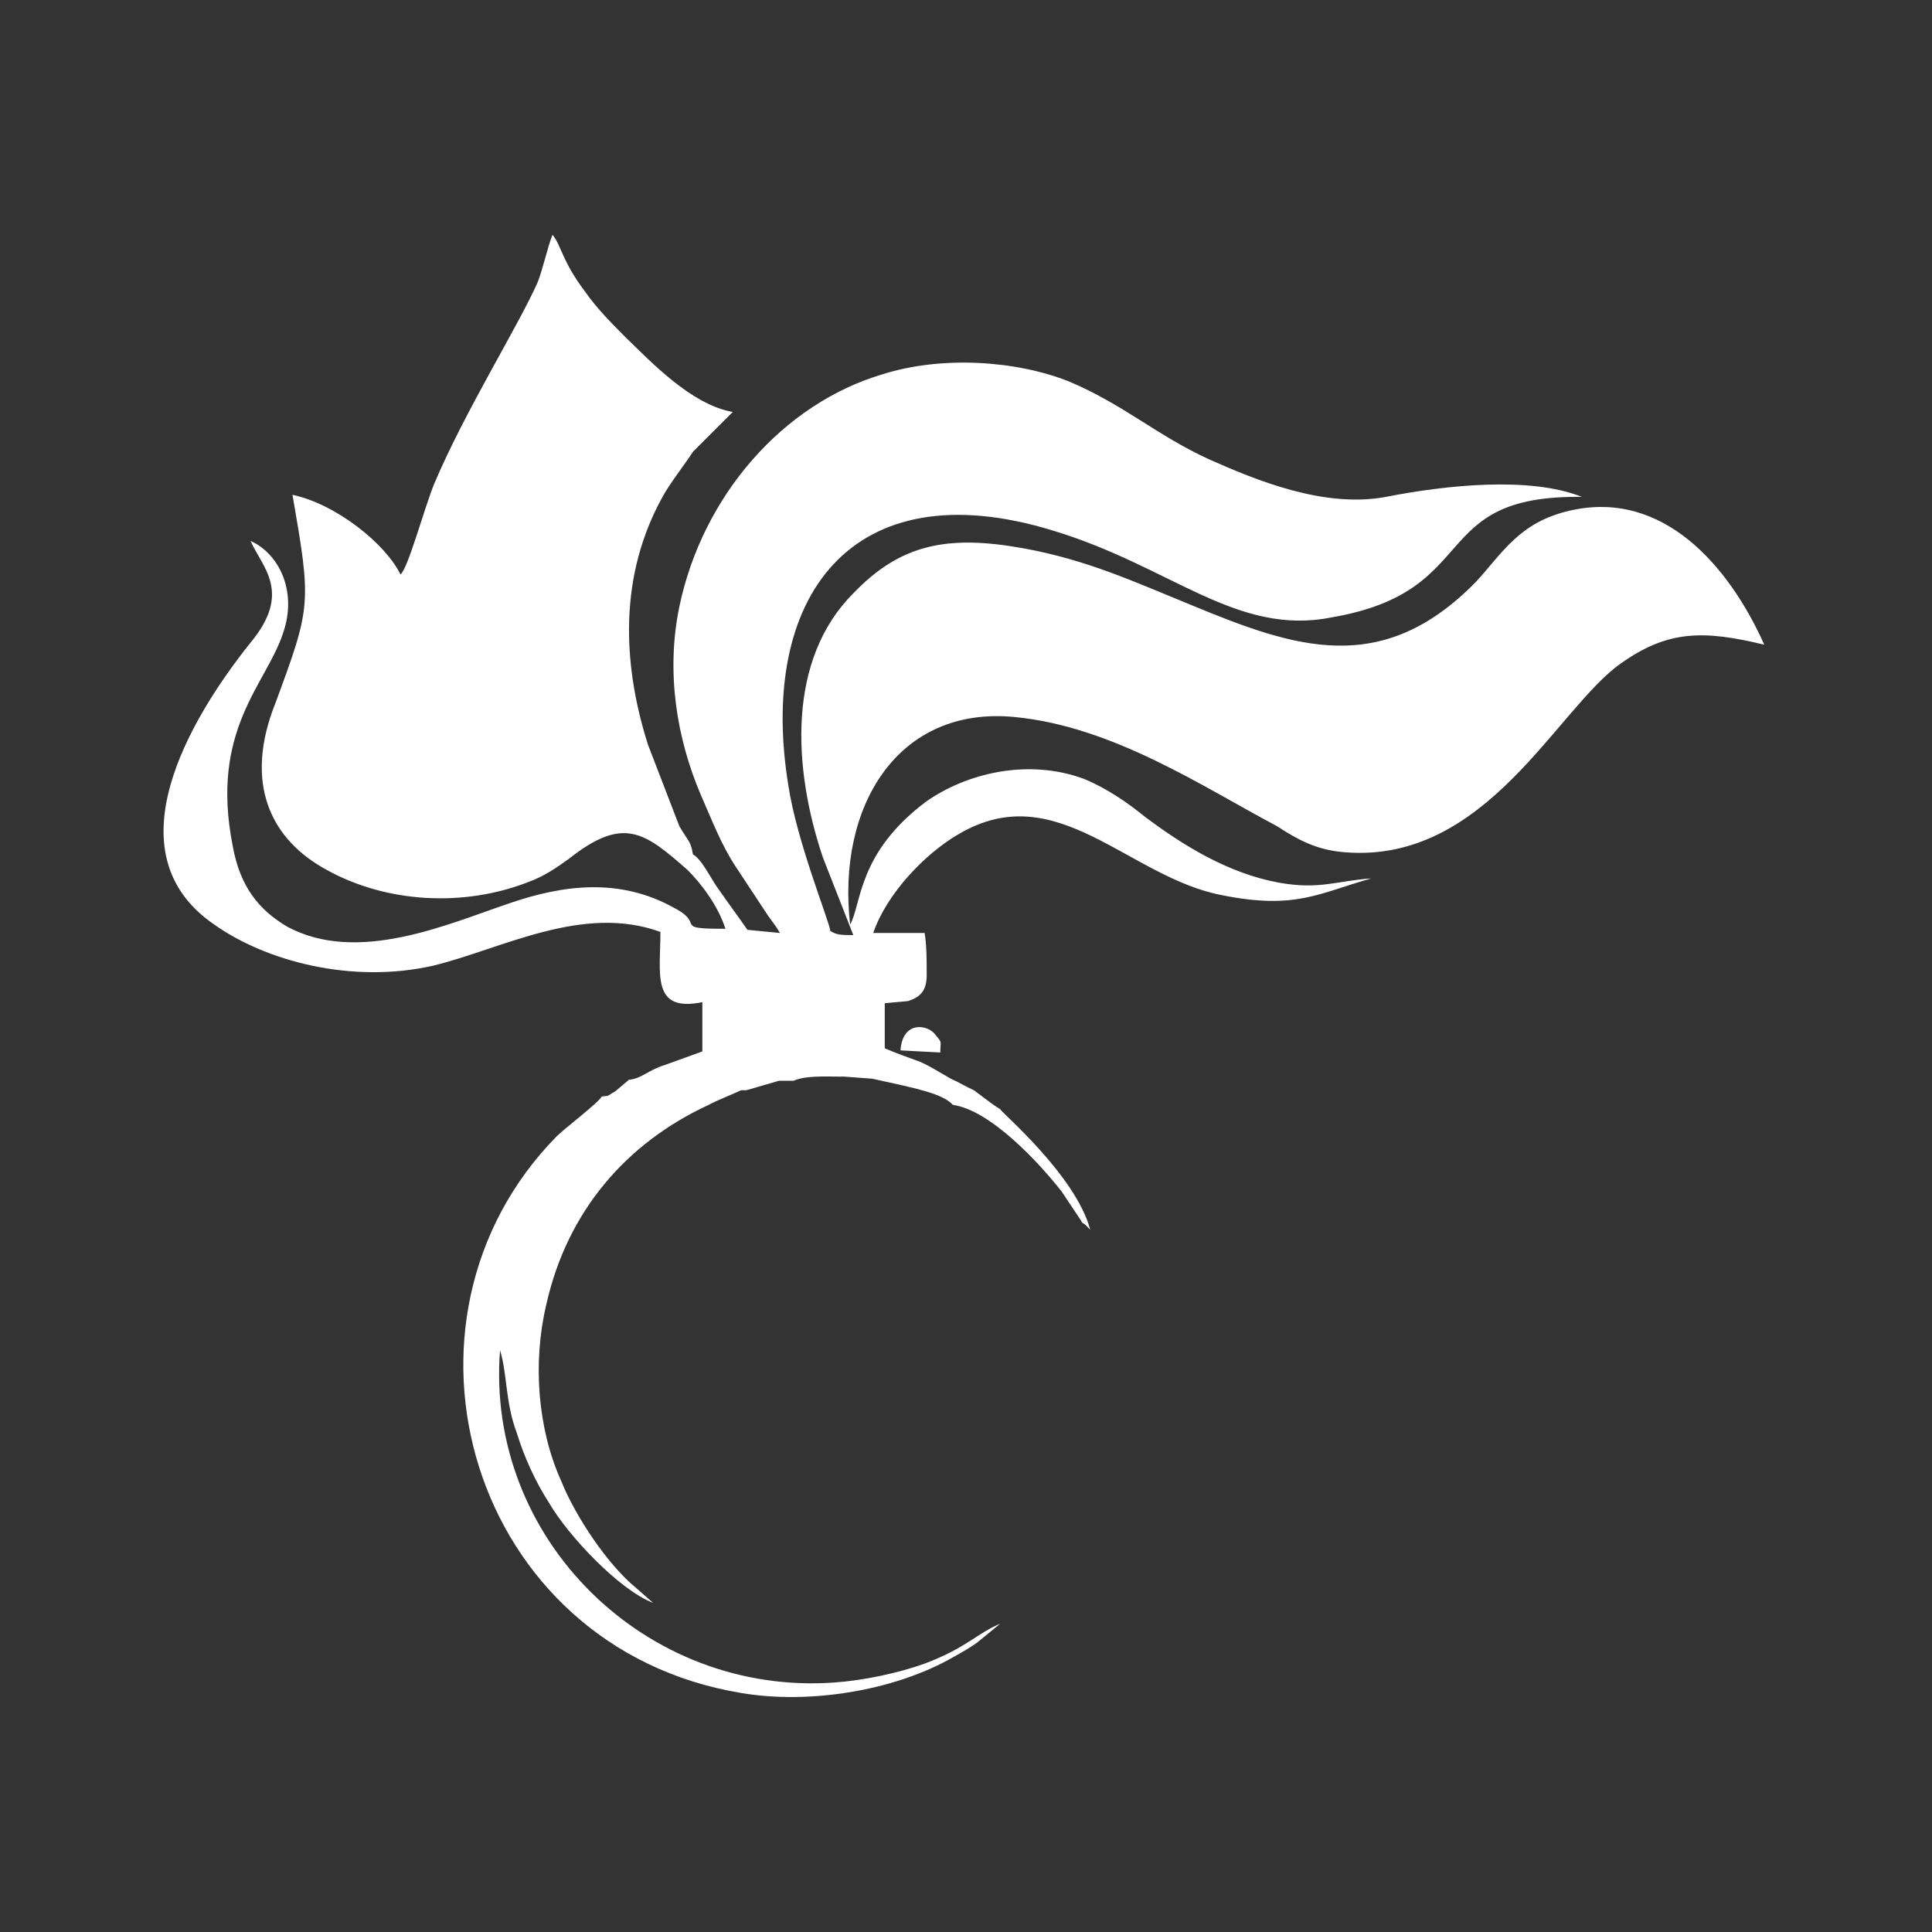 <?xml version="1.0" encoding="utf-8"?>
<!-- Generator: Adobe Illustrator 23.0.3, SVG Export Plug-In . SVG Version: 6.00 Build 0)  -->
<svg version="1.1" id="Layer_1" xmlns="http://www.w3.org/2000/svg" xmlns:xlink="http://www.w3.org/1999/xlink" x="0px" y="0px"
	 viewBox="0 0 184.3 184.3" style="enable-background:new 0 0 184.3 184.3;" xml:space="preserve">
<rect x="0" y="0" width="184.3" height="184.3" fill="#333333" stroke="none"/>
<style type="text/css">
	.st0{fill:#FFFFFF;}
</style>
<g id="Layer_x0020_1">
	<path class="st0" d="M71.3,88.7c-0.9-1.3-1.8-2.5-2.7-3.8C67.9,84,67,82,66.1,81.5c-0.2-1.3-0.5-1.3-1.3-2.7L61.8,71
		c-2.5-7.9-2.7-16.2,1.4-23.6c0.7-1.3,2.2-3.2,2.9-4.3l3.8-3.8c-4-0.7-7.9-4.9-10.1-7c-1.3-1.3-2.9-2.9-4-4.5
		c-2.2-2.9-2.3-4.5-3.1-5.4c-0.5,1.3-0.9,3.2-1.4,4.5c-1.8,4.1-7,12.4-9.9,19.3c-0.9,2.2-2.5,8.1-3.2,8.6c-1.4-2.9-6.1-6.7-10.3-7.6
		c1.8,10.4,1.8,10.6-1.6,19.8c-3.1,7.7-0.5,13.1,4.9,16c5.6,3.1,13,3.6,19.3,1.1c1.4-0.5,2.7-1.4,3.8-2.2c5.2-4.1,7.2-2.5,11.3,1.1
		c1.3,1.3,2.9,3.4,3.6,5.6c-5.2,0-1.8-0.4-4.9-2c-5.2-2.9-10.6-2.2-15.8-0.4c-5.9,2-14.4,5.8-21.1,2.2c-2.7-1.6-4.5-3.8-5.2-7.7
		C20,69.6,25.4,65.3,27,60.4c1.4-4-0.4-7.6-3.1-8.8c1.1,2.5,4,4.9,0,9.7c-5.9,7.4-13.3,20-3.6,26.8c5,3.6,13.3,5.8,21.1,4
		c6.5-1.6,14.2-5.9,21.6-3.2c0,4-0.9,7.7,4,6.7v4.7l-3.6,1.3c-1.6,0.5-2.2,1.3-3.4,1.4l-1.3,1.1c-0.9,0.5-0.4,0.4-1.3,0.5
		c-0.2,0.5-3.6,3.1-4.3,3.8c-17.3,17.6-8.3,48.8,17.6,53.1c6.5,1.1,14.6-0.2,20.2-3.4c0.9-0.5,1.6-0.9,2.3-1.4l2.2-1.8
		c-2.2,0.9-3.2,2.3-7.2,3.8c-2.5,0.9-5.8,1.6-8.6,1.8c-18,1.3-33.3-13.7-31.9-31.7c0.7,2.3,0.5,5,1.6,7.9c0.7,2.3,1.8,4.7,3.1,6.7
		c1.8,3.1,6.7,8.3,9.9,9.5l-1.6-1.4c-2.7-2.2-5.8-6.8-7.2-10.3c-2.2-4.9-2.7-11.2-1.4-16.7c2-9,7.7-15.5,15.5-19.1
		c0.7-0.4,2.5-1.1,3.1-1.4h0.5l3.1-0.9h1.4c1.1-0.5,2.9-0.4,4.3-0.4h0.5l2.7,0.2c4.1,0.9,6.7,1.4,7.7,2.5c3.6,0.5,8.3,5.6,10.4,8.3
		l1.8,2.7c0.2,0.4,0.2,0.2,0.5,0.5l0.4,0.4c-1.4-5.2-8.5-11.2-8.6-11.5c-0.7-0.4-1.8-1.3-2.5-1.8c-0.9-0.4-1.3-0.7-2.2-1.1
		c-0.9-0.5-1.8-1.1-2.9-1.6c-1.1-0.4-2.5-0.9-3.4-1.3v-4.3l2.2-0.2c1.3-0.4,1.8-1.1,1.8-2.5c0-1.3,0-2.9-0.2-4h-4.9
		c1.3-3.8,5-7.6,8.1-9.4c9.4-5.6,16.2,4.1,25.2,5.8c7,1.4,9.2-0.2,14.2-1.6c-3.2,0.2-4.9,1.1-8.8,0.4c-4.9-0.9-9.2-3.6-12.8-6.3
		c-1.6-1.3-3.6-2.7-5.8-3.6c-5.4-2-11.3-0.5-15.1,2.2c-6.5,4.9-6.1,9.7-7.2,11.7c-1.3-11.2,4.5-20.9,15.7-19.8
		c9.4,0.9,18,6.7,25,10.4c2,1.3,3.8,2.3,6.5,2.5c13.5,1.1,20.2-13.7,26.3-18c4.5-3.2,7.9-3.2,13.7-1.8c-3.4-7.6-9.7-14.8-18.5-12.8
		c-4.9,1.1-6.5,4.1-9,6.8c-9,9.2-17.3,6.3-27.2,2.2c-5.4-2.2-9.9-4.3-16-5.4c-7.2-1.3-11.7-0.4-16.2,4.3c-6.3,6.3-5.8,16.6-2.9,25.2
		l2.9,7.4c-1.1,0-1.6,0-2.2-0.4c0-0.7-3.2-8.5-4-13.9c-2.9-17.8,5.9-30.2,25.2-24.3c11.3,3.4,17.5,10.1,26.6,8.3
		c14.6-2.5,9-11.7,23.9-11.5c-5-2-13.1-1.1-18.7,0c-5.9,1.1-12.4-1.6-16.9-3.6c-5-2.3-8.1-5.2-13.3-7.4c-5-2-12.1-2.5-17.8-0.7
		C74.7,38.5,67,47.3,64.8,57.9c-1.3,6.3-0.2,12.6,2,17.8c1.1,2.5,2,4.9,3.4,7l3.1,4.7c0.5,0.7,0.7,0.9,1.1,1.6L71.3,88.7z
		 M85.9,100.2l3.8,0.2c0-1.1,0.2-0.9-0.4-1.6C88.6,97.7,86.1,97.3,85.9,100.2z"/>
</g>
</svg>
